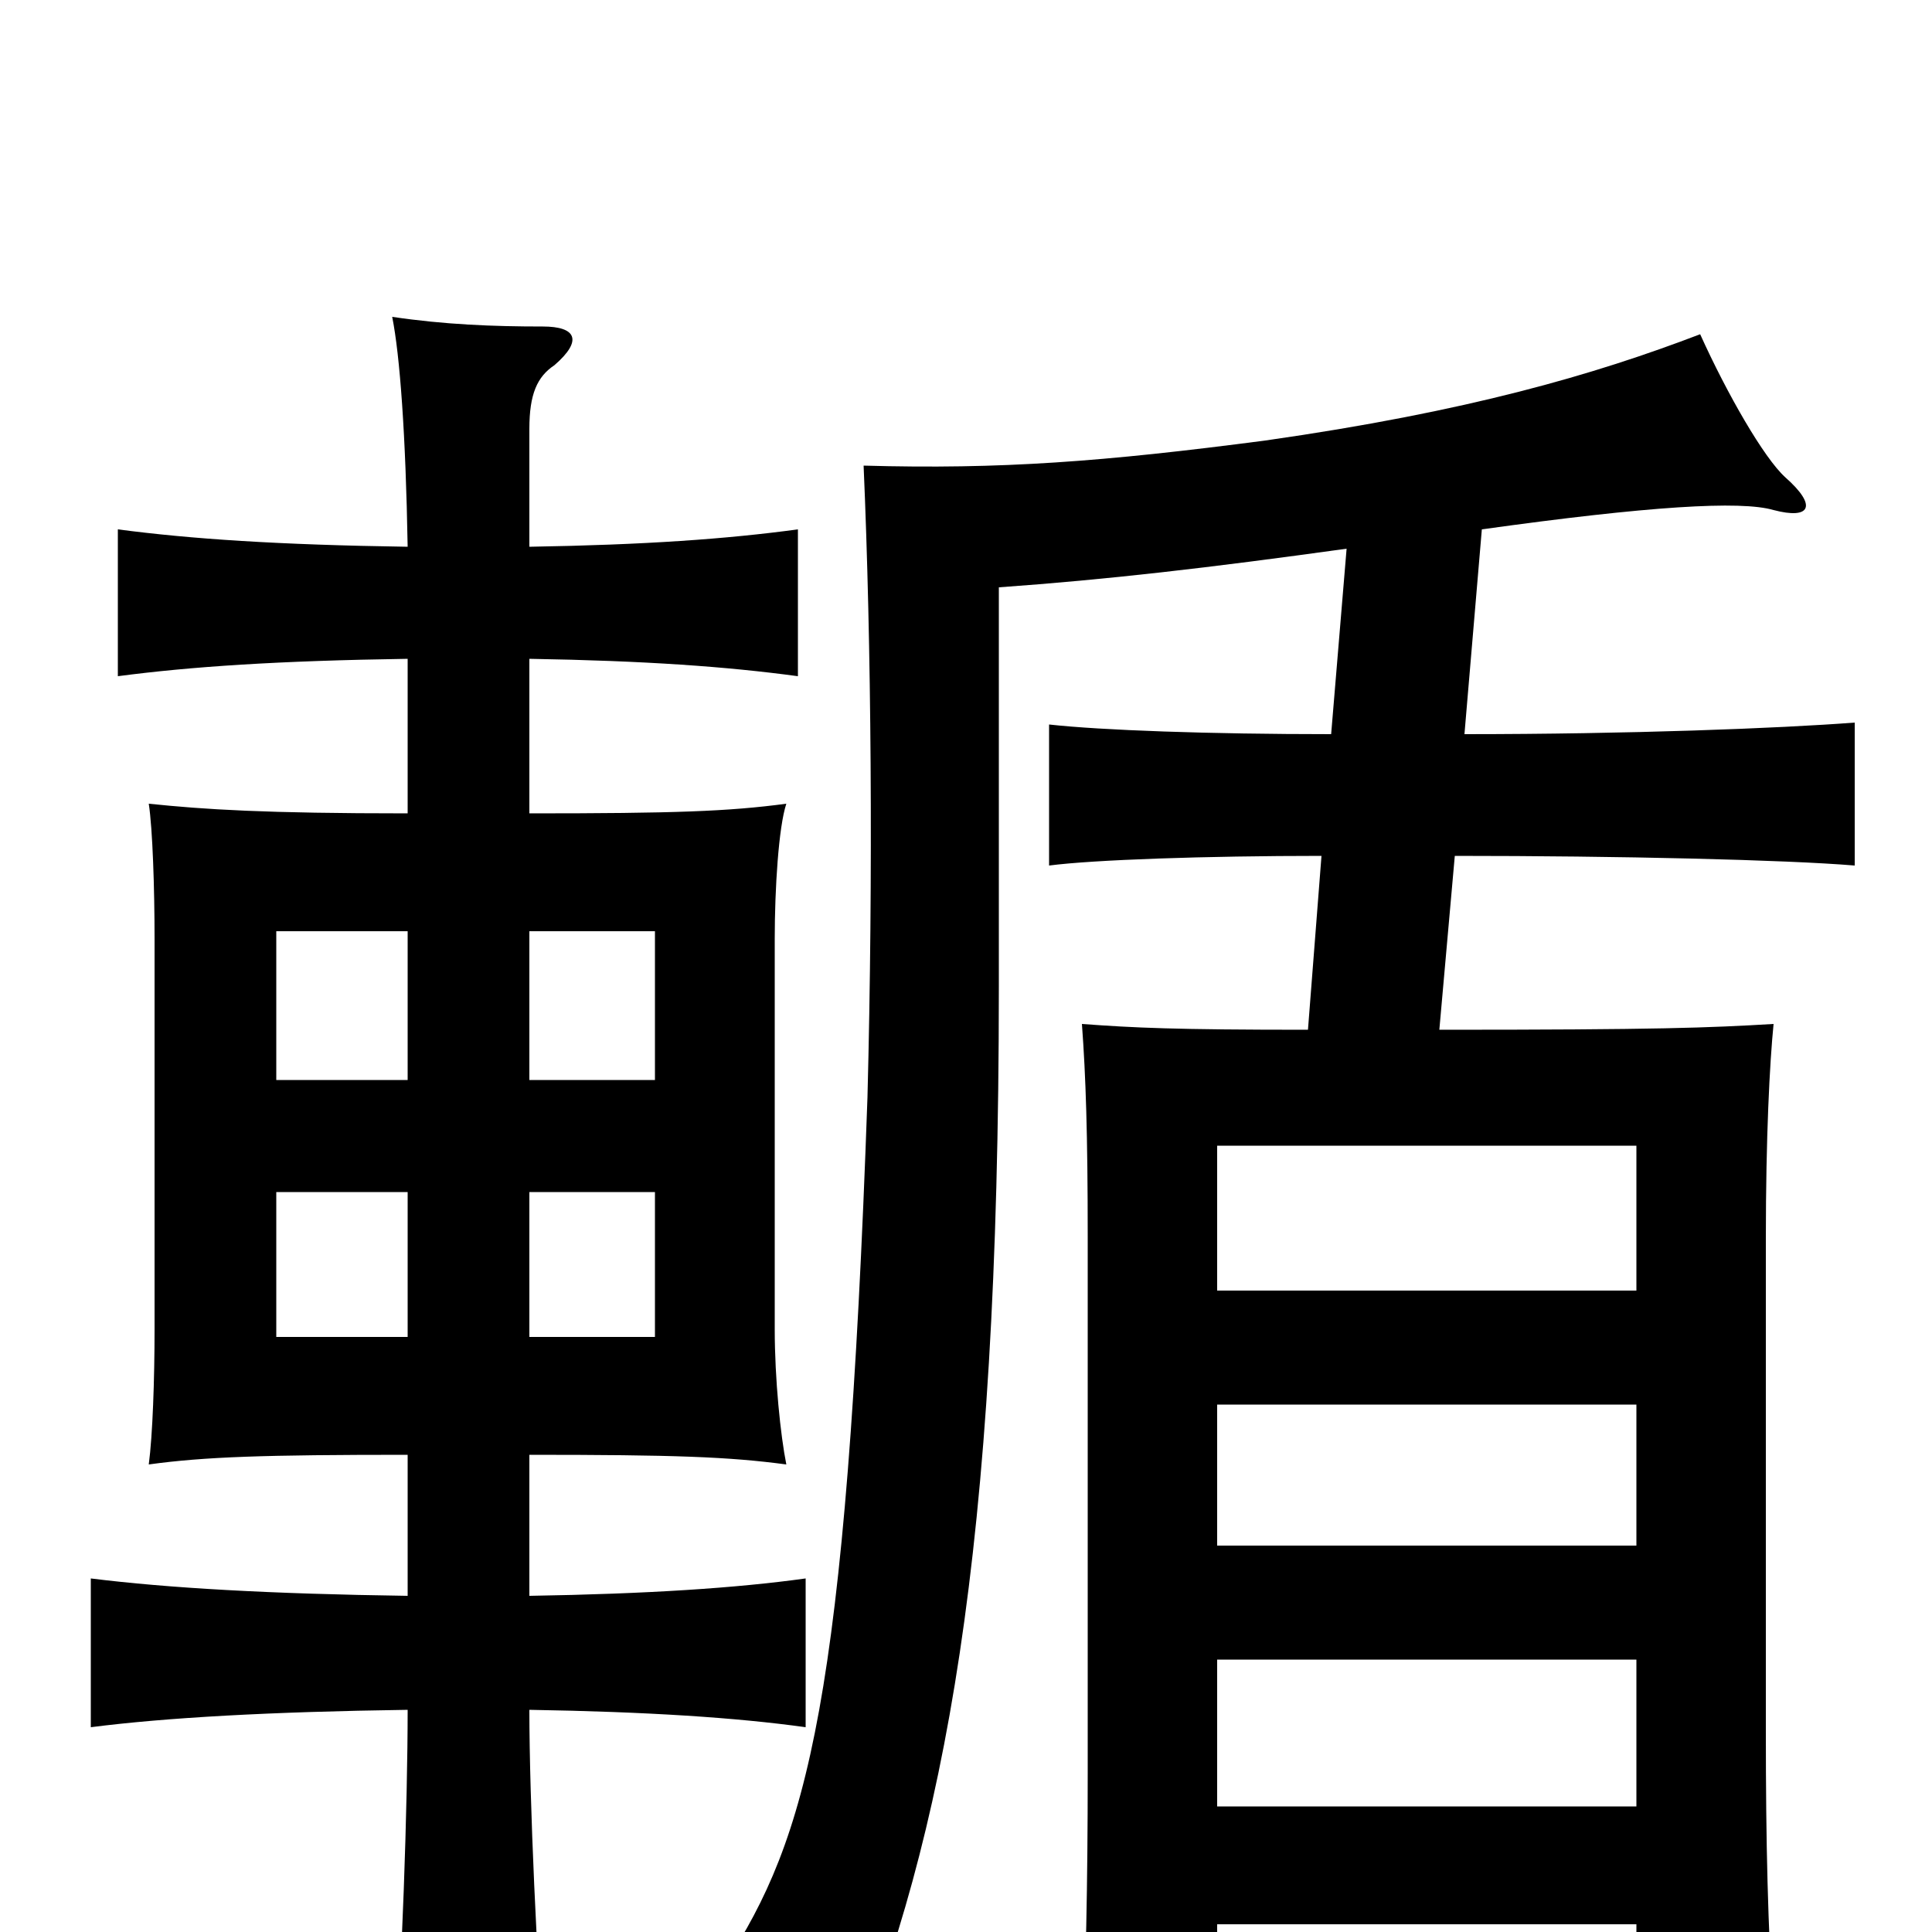 <svg xmlns="http://www.w3.org/2000/svg" viewBox="0 -1000 1000 1000">
	<path fill="#000000" d="M211 -308H143V-383H211ZM274 -383H339V-308H274ZM211 -441H143V-518H211ZM274 -518H339V-441H274ZM274 -717V-778C274 -796 278 -805 287 -811C302 -824 298 -831 281 -831C255 -831 230 -832 203 -836C207 -816 210 -775 211 -717C144 -718 99 -721 61 -726V-650C99 -655 144 -658 211 -659V-579C137 -579 106 -581 77 -584C79 -571 80 -540 80 -514V-312C80 -286 79 -257 77 -242C106 -246 137 -247 211 -247V-174C140 -175 87 -178 47 -183V-106C86 -111 140 -114 211 -115C211 -67 208 23 204 69H282C278 18 274 -68 274 -115C335 -114 381 -111 417 -106V-183C381 -178 335 -175 274 -174V-247C349 -247 377 -246 407 -242C404 -257 401 -286 401 -312V-514C401 -540 403 -572 407 -584C377 -580 349 -579 274 -579V-659C334 -658 376 -655 413 -650V-726C376 -721 334 -718 274 -717ZM630 -141H847V-65H630ZM745 -467L753 -557C838 -557 924 -555 960 -552V-626C921 -623 843 -620 758 -620L767 -726C853 -738 901 -741 918 -736C937 -731 941 -738 924 -753C913 -763 894 -796 880 -827C825 -806 760 -787 655 -772C571 -761 518 -757 447 -759C451 -667 452 -548 449 -432C438 -119 418 -49 375 17C393 29 417 50 439 72C489 -51 517 -195 517 -489V-696C573 -700 625 -706 697 -716L689 -620C626 -620 570 -622 543 -625V-552C566 -555 624 -557 684 -557L677 -467C608 -467 587 -468 560 -470C562 -443 563 -413 563 -360V-83C563 -23 562 19 560 68H630V-4H847V44H918C915 -4 914 -45 914 -104V-359C914 -412 916 -450 918 -470C884 -468 859 -467 745 -467ZM847 -332H630V-407H847ZM630 -273H847V-200H630Z"/>
</svg>